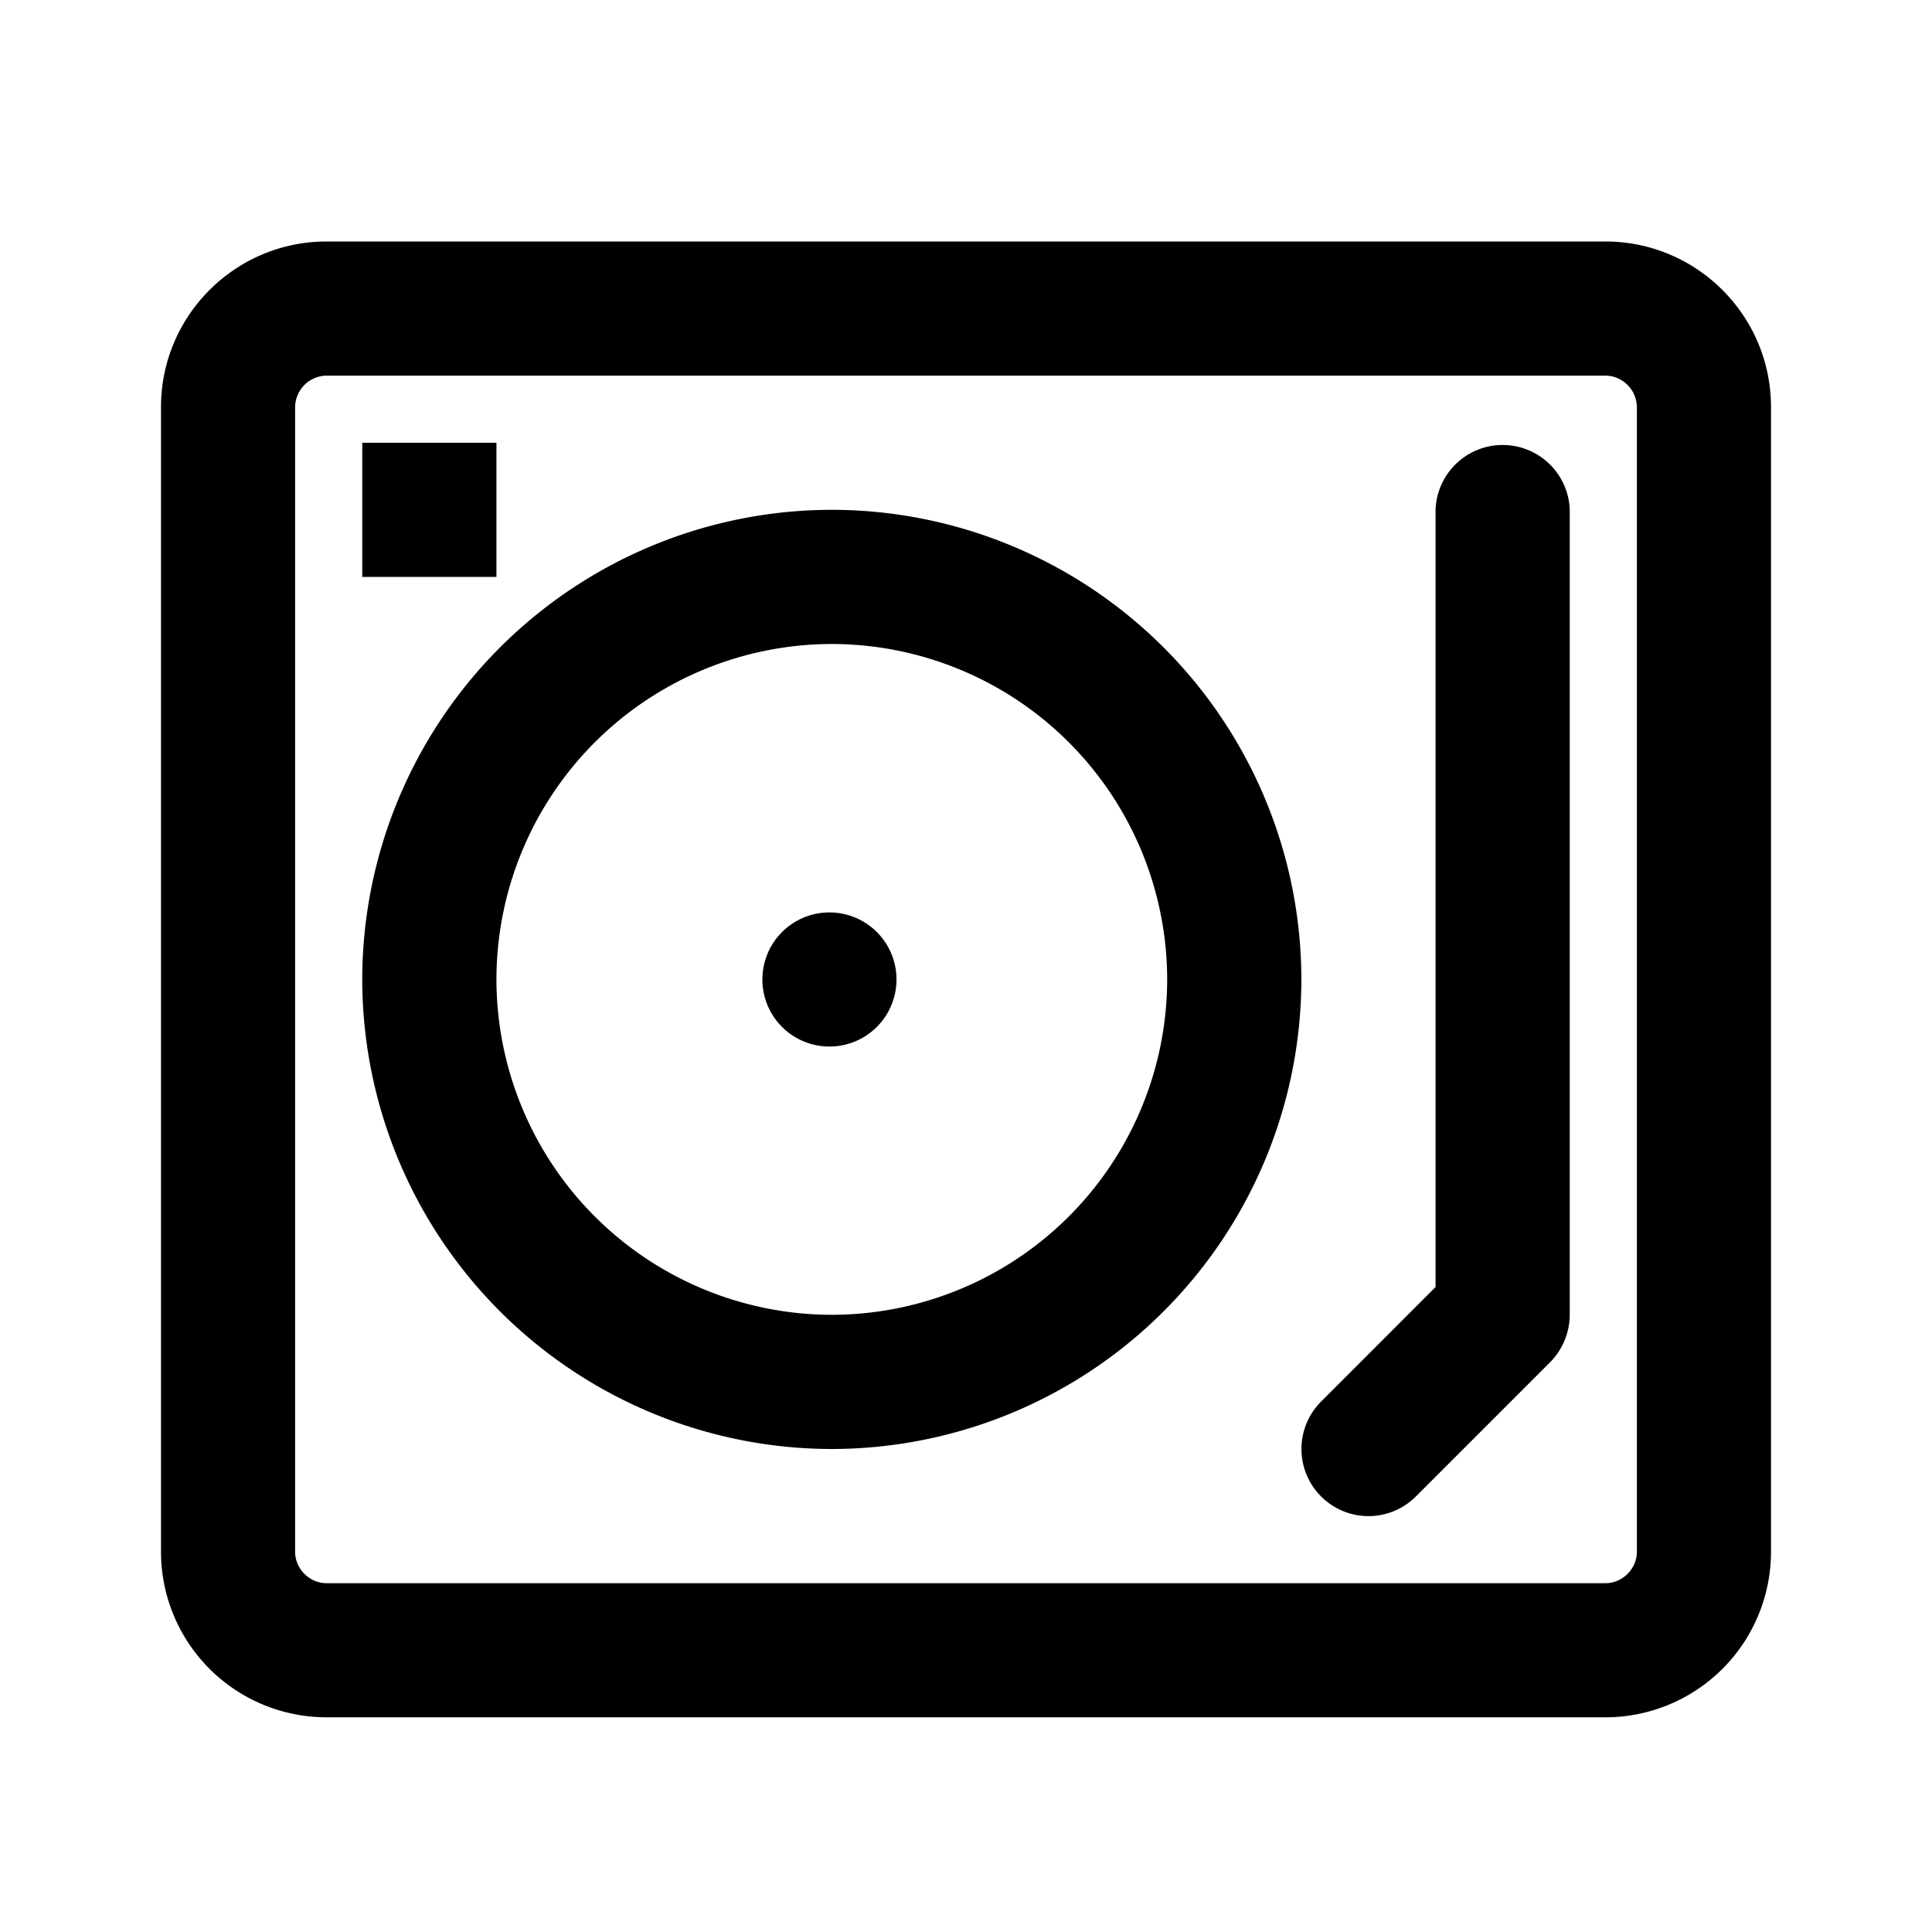 <svg xmlns="http://www.w3.org/2000/svg" fill="none" viewBox="0 0 24 24"><path fill="currentColor" fill-rule="evenodd" d="M19.944 21.333H4.056A2.057 2.057 0 0 1 2 19.278V5.056C2 3.922 2.922 3 4.056 3h15.888C21.078 3 22 3.922 22 5.056v14.221a2.057 2.057 0 0 1-2.056 2.056Zm.39-16.277a.396.396 0 0 0-.39-.39H4.056a.396.396 0 0 0-.39.39v14.221c0 .211.179.39.39.39h15.888c.211 0 .39-.179.39-.39V5.056Zm-1.079 11.867-1.666 1.666a.831.831 0 0 1-1.178 0 .833.833 0 0 1 0-1.178l1.422-1.423V6.333a.834.834 0 0 1 1.667 0v10a.841.841 0 0 1-.245.59ZM10.333 18A5.84 5.84 0 0 1 4.5 12.167a5.84 5.84 0 0 1 5.832-5.834 5.84 5.84 0 0 1 5.834 5.834A5.84 5.84 0 0 1 10.332 18Zm0-10a4.171 4.171 0 0 0-4.166 4.167 4.171 4.171 0 0 0 4.165 4.166 4.171 4.171 0 0 0 4.167-4.166A4.171 4.171 0 0 0 10.332 8Zm0 5a.833.833 0 1 1-.001-1.665.833.833 0 0 1 .001 1.665ZM4.5 5.5h1.667v1.667H4.5V5.5Z" clip-rule="evenodd"/></svg>
